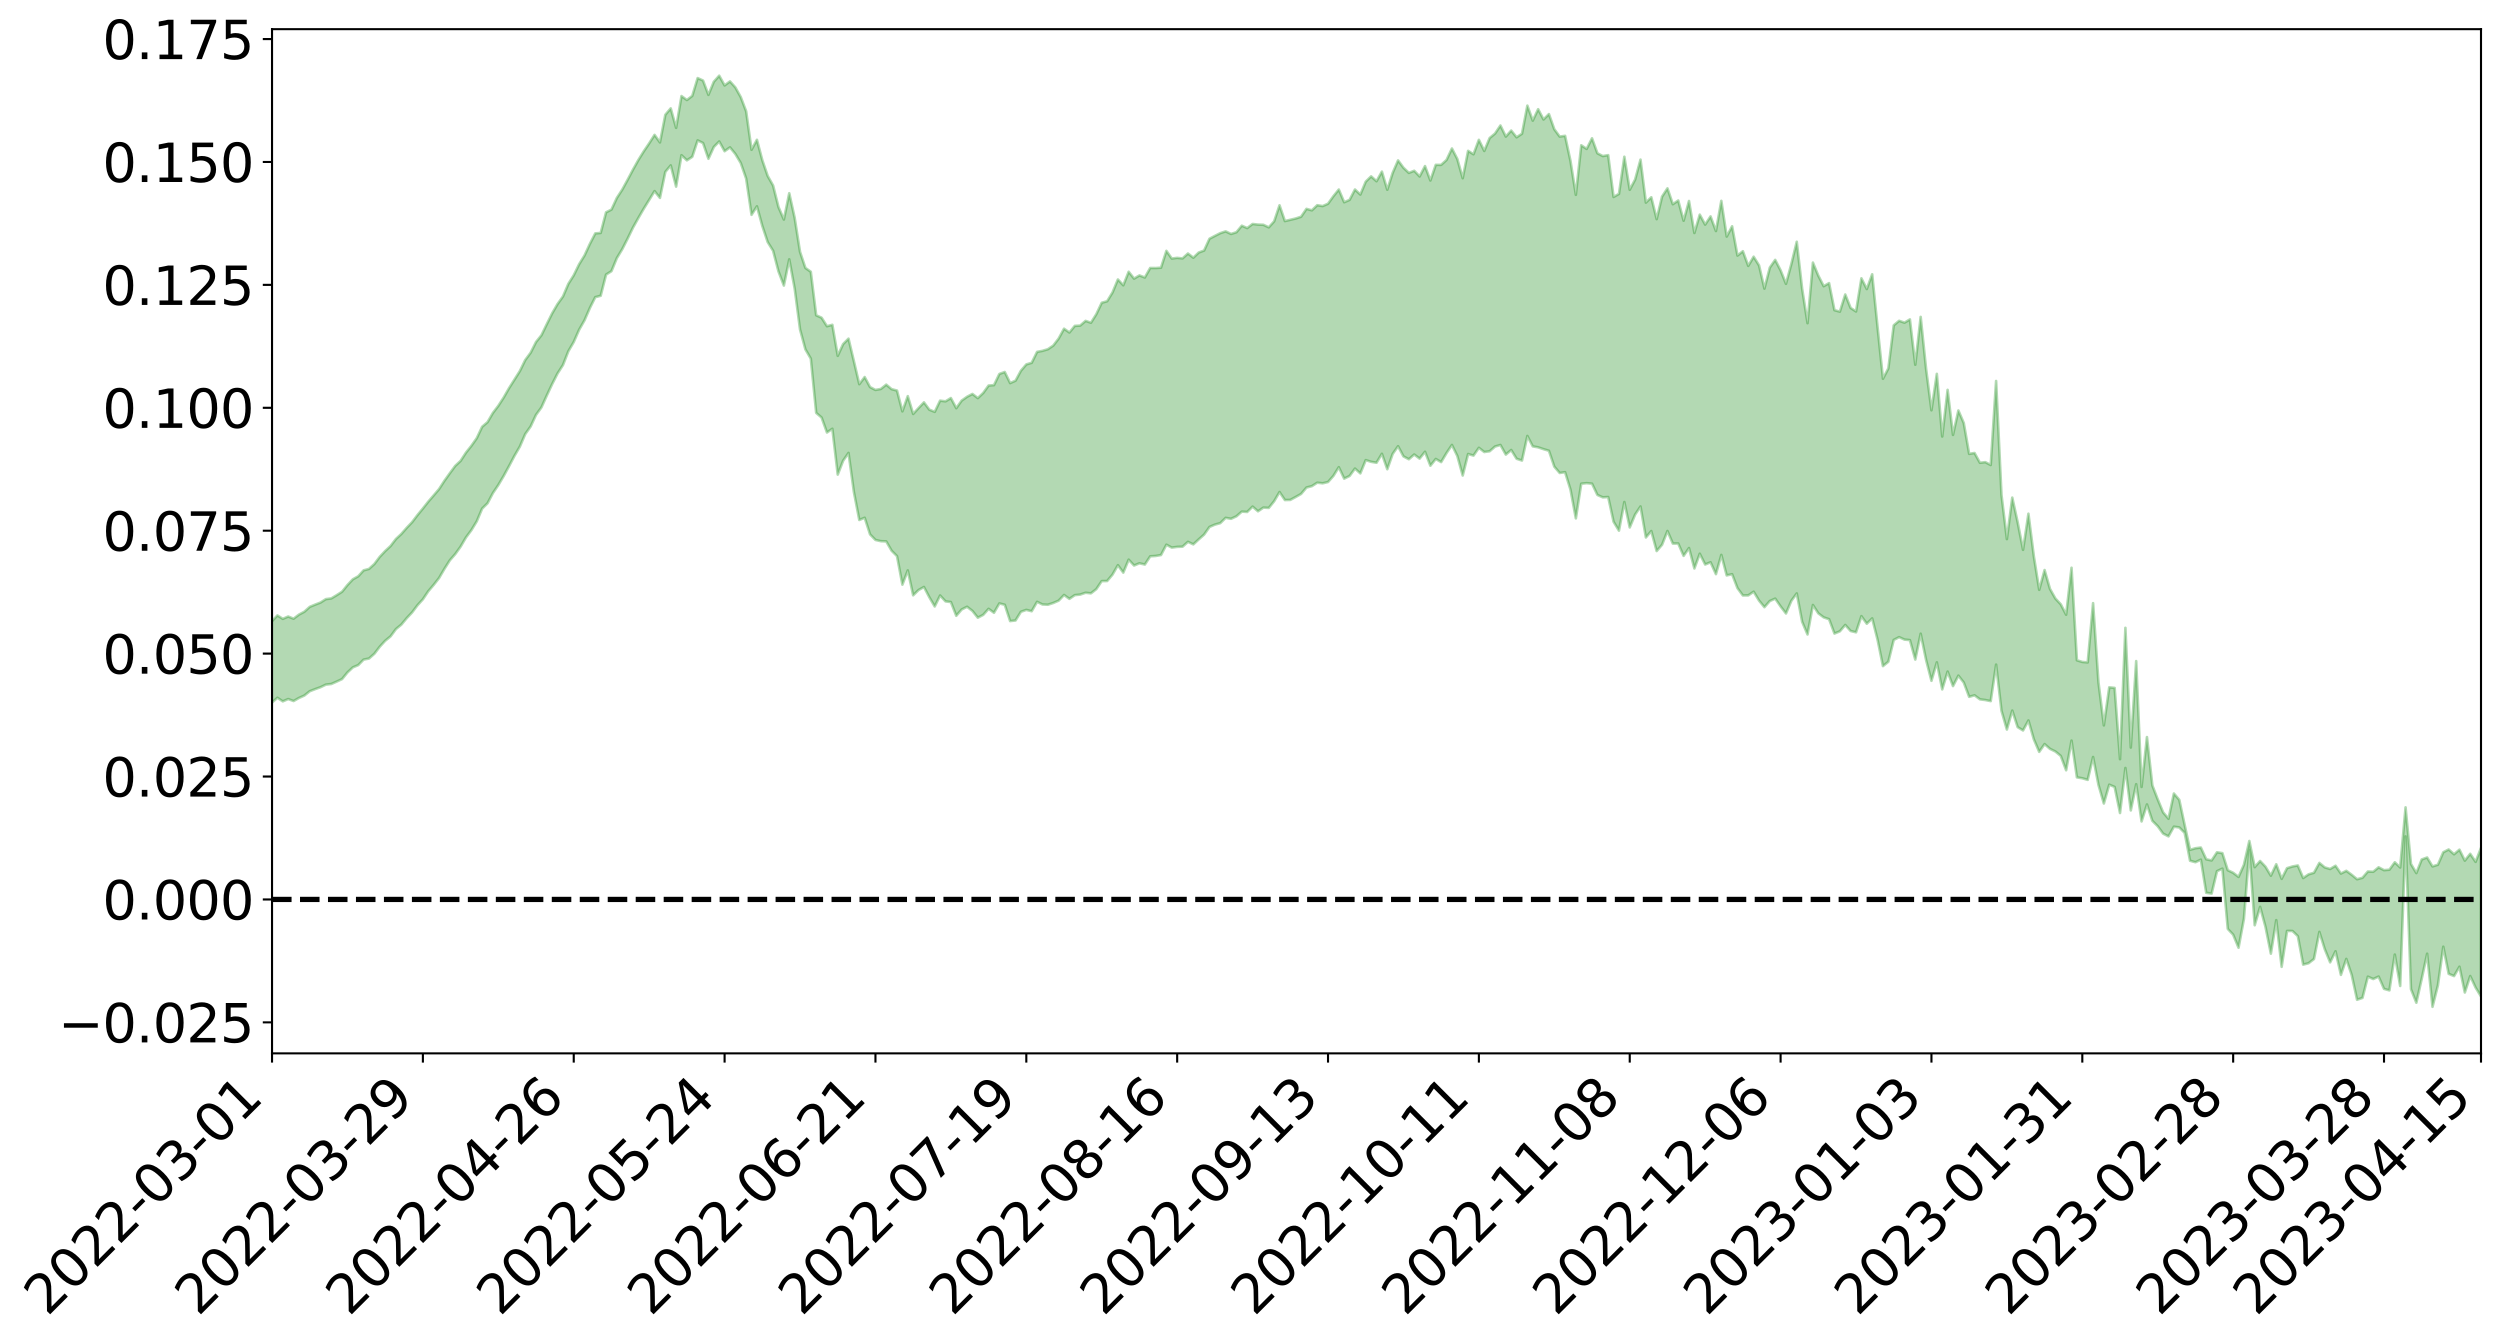 <?xml version="1.0" encoding="utf-8" standalone="no"?>
<!DOCTYPE svg PUBLIC "-//W3C//DTD SVG 1.1//EN"
  "http://www.w3.org/Graphics/SVG/1.1/DTD/svg11.dtd">
<svg xmlns:xlink="http://www.w3.org/1999/xlink" width="947.275pt" height="509.202pt" viewBox="0 0 947.275 509.202" xmlns="http://www.w3.org/2000/svg" version="1.1">
 <defs>
  <style type="text/css">*{stroke-linejoin: round; stroke-linecap: butt}</style>
 </defs>
 <g id="figure_1">
  <g id="patch_1">
   <path d="M 0 509.202 
L 947.275 509.202 
L 947.275 -0 
L 0 -0 
z
" style="fill: #ffffff"/>
  </g>
  <g id="axes_1">
   <g id="patch_2">
    <path d="M 103.075 399.127 
L 940.075 399.127 
L 940.075 11.047 
L 103.075 11.047 
z
" style="fill: #ffffff"/>
   </g>
   <g id="PolyCollection_1">
    <path d="M -393.001 340.682 
L -393.001 340.709 
L -390.959 340.58 
L -388.918 340.467 
L -386.876 340.323 
L -384.835 340.224 
L -382.793 340.1 
L -380.752 339.955 
L -378.711 339.823 
L -376.669 339.699 
L -374.628 339.589 
L -372.586 339.463 
L -370.545 339.332 
L -368.503 339.204 
L -366.462 339.049 
L -364.42 338.919 
L -362.379 338.767 
L -360.337 338.635 
L -358.296 338.462 
L -356.254 338.317 
L -354.213 338.176 
L -352.172 338.012 
L -350.13 337.851 
L -348.089 337.693 
L -346.047 337.506 
L -344.006 337.339 
L -341.964 337.146 
L -339.923 336.951 
L -337.881 336.736 
L -335.84 336.515 
L -333.798 336.298 
L -331.757 336.048 
L -329.715 335.768 
L -327.674 335.515 
L -325.632 335.23 
L -323.591 334.907 
L -321.55 334.603 
L -319.508 334.249 
L -317.467 333.889 
L -315.425 333.517 
L -313.384 333.125 
L -311.342 332.691 
L -309.301 332.23 
L -307.259 331.742 
L -305.218 331.268 
L -303.176 330.716 
L -301.135 330.187 
L -299.093 329.624 
L -297.052 329.057 
L -295.011 328.449 
L -292.969 327.793 
L -290.928 327.18 
L -288.886 326.502 
L -286.845 325.8 
L -284.803 325.11 
L -282.762 324.425 
L -280.72 323.686 
L -278.679 322.938 
L -276.637 322.19 
L -274.596 321.412 
L -272.554 320.625 
L -270.513 319.839 
L -268.472 319.028 
L -266.43 318.214 
L -264.389 317.41 
L -262.347 316.576 
L -260.306 315.688 
L -258.264 314.824 
L -256.223 313.962 
L -254.181 313.112 
L -252.14 312.23 
L -250.098 311.367 
L -248.057 310.49 
L -246.015 309.691 
L -243.974 308.764 
L -241.932 307.951 
L -239.891 307.068 
L -237.85 306.231 
L -235.808 305.361 
L -233.767 304.573 
L -231.725 303.679 
L -229.684 302.842 
L -227.642 302.054 
L -225.601 301.205 
L -223.559 300.397 
L -221.518 299.564 
L -219.476 298.718 
L -217.435 297.902 
L -215.393 297.101 
L -213.352 296.25 
L -211.311 295.435 
L -209.269 294.602 
L -207.228 293.783 
L -205.186 292.981 
L -203.145 292.16 
L -201.103 291.332 
L -199.062 290.58 
L -197.02 289.738 
L -194.979 288.929 
L -192.937 288.133 
L -190.896 287.337 
L -188.854 286.543 
L -186.813 285.74 
L -184.772 284.971 
L -182.73 284.176 
L -180.689 283.362 
L -178.647 282.541 
L -176.606 281.712 
L -174.564 280.932 
L -172.523 280.08 
L -170.481 279.177 
L -168.44 278.325 
L -166.398 277.429 
L -164.357 276.521 
L -162.315 275.565 
L -160.274 274.593 
L -158.232 273.683 
L -156.191 272.656 
L -154.15 271.675 
L -152.108 270.624 
L -150.067 269.651 
L -148.025 268.521 
L -145.984 267.41 
L -143.942 266.327 
L -141.901 265.225 
L -139.859 264.091 
L -137.818 262.908 
L -135.776 261.793 
L -133.735 260.528 
L -131.693 259.403 
L -129.652 258.1 
L -127.611 256.834 
L -125.569 255.593 
L -123.528 254.398 
L -121.486 253.018 
L -119.445 251.761 
L -117.403 250.187 
L -115.362 248.817 
L -113.32 247.532 
L -111.279 246.091 
L -109.237 244.614 
L -107.196 242.927 
L -105.154 241.335 
L -103.113 239.984 
L -101.072 237.914 
L -99.03 236.223 
L -96.989 234.493 
L -94.947 232.698 
L -92.906 230.669 
L -90.864 228.747 
L -88.823 227.253 
L -86.781 225.386 
L -84.74 222.421 
L -82.698 220.123 
L -80.657 218.728 
L -78.615 216.346 
L -76.574 214.615 
L -74.532 213.011 
L -72.491 210.772 
L -70.45 207.716 
L -68.408 205.853 
L -66.367 204.815 
L -64.325 202.546 
L -62.284 201.698 
L -60.242 200.212 
L -58.201 197.51 
L -56.159 197.549 
L -54.118 198.429 
L -52.076 200.472 
L -50.035 197.855 
L -47.993 202.604 
L -45.952 203.553 
L -43.911 196.83 
L -41.869 198.568 
L -39.828 201.366 
L -37.786 199.532 
L -35.745 199.073 
L -33.703 211.499 
L -31.662 229.216 
L -29.62 237.999 
L -27.579 218.606 
L -25.537 228.478 
L -23.496 241.437 
L -21.454 240.633 
L -19.413 267.068 
L -17.372 263.42 
L -15.33 255.295 
L -13.289 235.202 
L -11.247 254.05 
L -9.206 265.377 
L -7.164 260.621 
L -5.123 263.567 
L -3.081 274.264 
L -1.04 272.827 
L 1.002 263.587 
L 3.043 275.174 
L 5.085 277.458 
L 7.126 273.299 
L 9.168 280.641 
L 11.209 283.31 
L 13.25 282.559 
L 15.292 280.297 
L 17.333 282.684 
L 19.375 280.18 
L 21.416 280.356 
L 23.458 282.619 
L 25.499 280.405 
L 27.541 281.484 
L 29.582 281.494 
L 31.624 279.681 
L 33.665 280.262 
L 35.707 277.665 
L 37.748 277.761 
L 39.789 278.387 
L 41.831 278.344 
L 43.872 277.024 
L 45.914 275.877 
L 47.955 275.514 
L 49.997 274.246 
L 52.038 273.955 
L 54.08 273.626 
L 56.121 271.75 
L 58.163 272.467 
L 60.204 271.182 
L 62.246 270.556 
L 64.287 270.464 
L 66.328 269.193 
L 68.37 268.782 
L 70.411 269.045 
L 72.453 269.555 
L 74.494 267.566 
L 76.536 267.13 
L 78.577 266.397 
L 80.619 269.519 
L 82.66 269.492 
L 84.702 270.649 
L 86.743 267.472 
L 88.785 265.478 
L 90.826 265.99 
L 92.868 268.039 
L 94.909 268.322 
L 96.95 264.507 
L 98.992 267.603 
L 101.033 266.754 
L 103.075 266.178 
L 105.116 264.397 
L 107.158 265.756 
L 109.199 264.874 
L 111.241 265.626 
L 113.282 264.468 
L 115.324 263.546 
L 117.365 261.915 
L 119.407 261.119 
L 121.448 260.39 
L 123.489 259.405 
L 125.531 259.172 
L 127.572 258.27 
L 129.614 257.31 
L 131.655 254.793 
L 133.697 252.879 
L 135.738 252.017 
L 137.78 249.929 
L 139.821 249.519 
L 141.863 247.703 
L 143.904 245.029 
L 145.946 242.802 
L 147.987 241.124 
L 150.028 238.357 
L 152.07 236.674 
L 154.111 234.218 
L 156.153 232.052 
L 158.194 229.325 
L 160.236 227.082 
L 162.277 224.026 
L 164.319 221.628 
L 166.36 219.021 
L 168.402 215.544 
L 170.443 212.31 
L 172.485 209.968 
L 174.526 207.122 
L 176.568 203.629 
L 178.609 200.884 
L 180.65 197.533 
L 182.692 192.711 
L 184.733 190.693 
L 186.775 186.814 
L 188.816 183.788 
L 190.858 180.334 
L 192.899 176.59 
L 194.941 172.717 
L 196.982 169.201 
L 199.024 164.464 
L 201.065 161.586 
L 203.107 157.182 
L 205.148 154.367 
L 207.189 149.854 
L 209.231 145.503 
L 211.272 141.491 
L 213.314 138.312 
L 215.355 133.091 
L 217.397 129.583 
L 219.438 124.946 
L 221.48 121.355 
L 223.521 116.682 
L 225.563 112.595 
L 227.604 112.073 
L 229.646 104.04 
L 231.687 102.753 
L 233.728 97.806 
L 235.77 94.427 
L 237.811 90.433 
L 239.853 86.226 
L 241.894 82.583 
L 243.936 79.064 
L 245.977 75.752 
L 248.019 72.418 
L 250.06 74.984 
L 252.102 65.131 
L 254.143 62.667 
L 256.185 70.708 
L 258.226 58.814 
L 260.268 60.758 
L 262.309 59.413 
L 264.35 53.196 
L 266.392 54.202 
L 268.433 60.15 
L 270.475 55.688 
L 272.516 53.608 
L 274.558 57.293 
L 276.599 55.839 
L 278.641 58.349 
L 280.682 61.772 
L 282.724 67.662 
L 284.765 81.397 
L 286.807 78.18 
L 288.848 85.6 
L 290.889 91.734 
L 292.931 95.006 
L 294.972 102.832 
L 297.014 108.199 
L 299.055 98.265 
L 301.097 109.27 
L 303.138 124.824 
L 305.18 132.376 
L 307.221 135.882 
L 309.263 156.45 
L 311.304 158.198 
L 313.346 163.872 
L 315.387 162.464 
L 317.428 179.833 
L 319.47 174.571 
L 321.511 171.618 
L 323.553 186.459 
L 325.594 197.021 
L 327.636 196.182 
L 329.677 202.484 
L 331.719 204.591 
L 333.76 205.057 
L 335.802 205.141 
L 337.843 208.677 
L 339.885 210.713 
L 341.926 221.532 
L 343.968 216.133 
L 346.009 225.57 
L 348.05 223.57 
L 350.092 222.416 
L 352.133 226.306 
L 354.175 229.788 
L 356.216 225.64 
L 358.258 227.862 
L 360.299 228.124 
L 362.341 233.32 
L 364.382 230.942 
L 366.424 229.901 
L 368.465 231.484 
L 370.507 234.049 
L 372.548 232.98 
L 374.589 230.689 
L 376.631 232.181 
L 378.672 228.636 
L 380.714 229.157 
L 382.755 235.332 
L 384.797 235.097 
L 386.838 231.809 
L 388.88 231.087 
L 390.921 231.6 
L 392.963 228.035 
L 395.004 229.039 
L 397.046 229.139 
L 399.087 228.472 
L 401.128 227.597 
L 403.17 225.446 
L 405.211 226.907 
L 407.253 225.502 
L 409.294 225.291 
L 411.336 224.599 
L 413.377 224.82 
L 415.419 223.204 
L 417.46 220.181 
L 419.502 220.16 
L 421.543 217.719 
L 423.585 214.145 
L 425.626 216.971 
L 427.668 212.06 
L 429.709 214.28 
L 431.75 213.439 
L 433.792 213.912 
L 435.833 210.792 
L 437.875 210.665 
L 439.916 210.308 
L 441.958 206.389 
L 443.999 207.489 
L 446.041 207.221 
L 448.082 207.14 
L 450.124 205.306 
L 452.165 206.272 
L 454.207 204.372 
L 456.248 202.562 
L 458.289 199.667 
L 460.331 198.786 
L 462.372 198.22 
L 464.414 196.216 
L 466.455 196.58 
L 468.497 195.629 
L 470.538 193.852 
L 472.58 193.979 
L 474.621 191.954 
L 476.663 193.734 
L 478.704 192.335 
L 480.746 192.454 
L 482.787 189.918 
L 484.828 186.435 
L 486.87 189.478 
L 488.911 189.419 
L 490.953 188.309 
L 492.994 187.156 
L 495.036 184.733 
L 497.077 184.21 
L 499.119 182.894 
L 501.16 183.127 
L 503.202 182.643 
L 505.243 180.324 
L 507.285 177.024 
L 509.326 181.356 
L 511.368 180.349 
L 513.409 177.552 
L 515.45 179.366 
L 517.492 174.345 
L 519.533 174.985 
L 521.575 175.331 
L 523.616 171.943 
L 525.658 177.788 
L 527.699 171.991 
L 529.741 169.074 
L 531.782 172.928 
L 533.824 174.015 
L 535.865 172.22 
L 537.907 173.768 
L 539.948 171.168 
L 541.989 176.463 
L 544.031 173.911 
L 546.072 175.09 
L 548.114 171.654 
L 550.155 168.599 
L 552.197 172.783 
L 554.238 180.175 
L 556.28 172.03 
L 558.321 172.627 
L 560.363 169.676 
L 562.404 171.268 
L 564.446 170.985 
L 566.487 169.198 
L 568.528 168.607 
L 570.57 172.252 
L 572.611 170.509 
L 574.653 173.826 
L 576.694 174.504 
L 578.736 165.188 
L 580.777 169.125 
L 582.819 169.499 
L 584.86 170.191 
L 586.902 170.795 
L 588.943 176.816 
L 590.985 179.208 
L 593.026 178.915 
L 595.068 185.501 
L 597.109 196.418 
L 599.15 183.286 
L 601.192 183.068 
L 603.233 183.271 
L 605.275 187.541 
L 607.316 188.45 
L 609.358 188.329 
L 611.399 197.686 
L 613.441 201.063 
L 615.482 190.219 
L 617.524 199.85 
L 619.565 194.962 
L 621.607 191.899 
L 623.648 203.65 
L 625.689 201.225 
L 627.731 208.791 
L 629.772 206.405 
L 631.814 201.199 
L 633.855 205.954 
L 635.897 205.934 
L 637.938 210.618 
L 639.98 207.651 
L 642.021 215.396 
L 644.063 209.81 
L 646.104 213.895 
L 648.146 213.054 
L 650.187 217.547 
L 652.228 210.26 
L 654.27 218.027 
L 656.311 217.571 
L 658.353 222.855 
L 660.394 225.623 
L 662.436 225.598 
L 664.477 224.193 
L 666.519 227.568 
L 668.56 230.07 
L 670.602 227.732 
L 672.643 226.825 
L 674.685 229.776 
L 676.726 232.442 
L 678.768 227.648 
L 680.809 224.851 
L 682.85 235.595 
L 684.892 240.405 
L 686.933 229.238 
L 688.975 232.399 
L 691.016 233.933 
L 693.058 234.618 
L 695.099 240.056 
L 697.141 239.208 
L 699.182 236.81 
L 701.224 239.085 
L 703.265 239.586 
L 705.307 233.466 
L 707.348 236.327 
L 709.389 234.311 
L 711.431 242.402 
L 713.472 252.393 
L 715.514 250.736 
L 717.555 242.475 
L 719.597 241.423 
L 721.638 242.347 
L 723.68 242.542 
L 725.721 249.905 
L 727.763 240.111 
L 729.804 250.033 
L 731.846 257.961 
L 733.887 250.97 
L 735.928 261.217 
L 737.97 254.474 
L 740.011 259.963 
L 742.053 256.004 
L 744.094 258.617 
L 746.136 264.033 
L 748.177 263.455 
L 750.219 264.984 
L 752.26 265.247 
L 754.302 265.661 
L 756.343 251.827 
L 758.385 269.32 
L 760.426 276.426 
L 762.468 269.243 
L 764.509 275.512 
L 766.55 276.78 
L 768.592 272.988 
L 770.633 280.116 
L 772.675 284.881 
L 774.716 281.938 
L 776.758 283.751 
L 778.799 284.75 
L 780.841 286.421 
L 782.882 291.86 
L 784.924 280.615 
L 786.965 294.551 
L 789.007 294.892 
L 791.048 295.496 
L 793.089 286.84 
L 795.131 297.409 
L 797.172 304.445 
L 799.214 297.326 
L 801.255 298.178 
L 803.297 308.057 
L 805.338 290.997 
L 807.38 307.07 
L 809.421 297.149 
L 811.463 311.249 
L 813.504 304.813 
L 815.546 311.02 
L 817.587 313.064 
L 819.628 315.868 
L 821.67 316.912 
L 823.711 313.237 
L 825.753 313.526 
L 827.794 315.583 
L 829.836 326.143 
L 831.877 326.706 
L 833.919 325.735 
L 835.96 338.289 
L 838.002 338.6 
L 840.043 330.099 
L 842.085 329.145 
L 844.126 351.965 
L 846.168 354.161 
L 848.209 359.101 
L 850.25 348.132 
L 852.292 322.024 
L 854.333 350.582 
L 856.375 343.621 
L 858.416 351.193 
L 860.458 361.349 
L 862.499 348.658 
L 864.541 366.337 
L 866.582 352.741 
L 868.624 352.75 
L 870.665 354.705 
L 872.707 365.509 
L 874.748 364.966 
L 876.789 363.382 
L 878.831 353.104 
L 880.872 359.624 
L 882.914 364.639 
L 884.955 360.447 
L 886.997 369.388 
L 889.038 363.348 
L 891.08 369.409 
L 893.121 378.813 
L 895.163 378.11 
L 897.204 370.07 
L 899.246 370.961 
L 901.287 370.03 
L 903.328 374.688 
L 905.37 375.266 
L 907.411 361.693 
L 909.453 373.589 
L 911.494 316.931 
L 913.536 374.772 
L 915.577 379.942 
L 917.619 370.856 
L 919.66 361.372 
L 921.702 381.487 
L 923.743 373.375 
L 925.785 358.718 
L 927.826 368.997 
L 929.868 369.845 
L 931.909 366.297 
L 933.95 376.061 
L 935.992 369.839 
L 938.033 374.206 
L 940.075 377.552 
L 940.075 321.297 
L 940.075 321.297 
L 938.033 326.561 
L 935.992 323.516 
L 933.95 326.099 
L 931.909 321.955 
L 929.868 323.693 
L 927.826 321.876 
L 925.785 322.935 
L 923.743 327.651 
L 921.702 328.298 
L 919.66 324.918 
L 917.619 325.661 
L 915.577 330.822 
L 913.536 327.363 
L 911.494 305.92 
L 909.453 328.694 
L 907.411 326.726 
L 905.37 329.538 
L 903.328 329.714 
L 901.287 328.636 
L 899.246 330.32 
L 897.204 330.227 
L 895.163 332.612 
L 893.121 333.153 
L 891.08 331.468 
L 889.038 329.962 
L 886.997 331.009 
L 884.955 328.045 
L 882.914 329.265 
L 880.872 328.672 
L 878.831 326.974 
L 876.789 330.697 
L 874.748 331.299 
L 872.707 332.695 
L 870.665 327.939 
L 868.624 328.323 
L 866.582 328.956 
L 864.541 332.991 
L 862.499 327.484 
L 860.458 331.806 
L 858.416 328.404 
L 856.375 326.243 
L 854.333 328.574 
L 852.292 318.664 
L 850.25 327.661 
L 848.209 332.278 
L 846.168 330.717 
L 844.126 329.726 
L 842.085 323.26 
L 840.043 322.942 
L 838.002 326.034 
L 835.96 325.599 
L 833.919 321.149 
L 831.877 321.412 
L 829.836 322.008 
L 827.794 312.606 
L 825.753 303.072 
L 823.711 300.676 
L 821.67 310.233 
L 819.628 307.811 
L 817.587 302.882 
L 815.546 297.599 
L 813.504 279.29 
L 811.463 298.171 
L 809.421 250.5 
L 807.38 283.254 
L 805.338 237.891 
L 803.297 287.667 
L 801.255 260.651 
L 799.214 260.448 
L 797.172 274.851 
L 795.131 258.551 
L 793.089 228.542 
L 791.048 250.992 
L 789.007 250.821 
L 786.965 250.189 
L 784.924 215.129 
L 782.882 232.914 
L 780.841 228.971 
L 778.799 226.775 
L 776.758 223.139 
L 774.716 215.999 
L 772.675 223.487 
L 770.633 210.693 
L 768.592 194.654 
L 766.55 208.333 
L 764.509 197.872 
L 762.468 188.551 
L 760.426 204.271 
L 758.385 187.566 
L 756.343 144.359 
L 754.302 176.199 
L 752.26 175.114 
L 750.219 175.355 
L 748.177 171.649 
L 746.136 171.97 
L 744.094 160.286 
L 742.053 155.543 
L 740.011 164.779 
L 737.97 147.725 
L 735.928 165.401 
L 733.887 141.661 
L 731.846 155.46 
L 729.804 139.671 
L 727.763 120.073 
L 725.721 138.197 
L 723.68 121.026 
L 721.638 122.266 
L 719.597 121.554 
L 717.555 123.267 
L 715.514 139.596 
L 713.472 143.509 
L 711.431 123.97 
L 709.389 103.931 
L 707.348 109.524 
L 705.307 105.463 
L 703.265 118.018 
L 701.224 116.688 
L 699.182 111.59 
L 697.141 118.089 
L 695.099 117.525 
L 693.058 107.277 
L 691.016 108.446 
L 688.975 104.431 
L 686.933 99.501 
L 684.892 122.457 
L 682.85 109.432 
L 680.809 91.6 
L 678.768 100.018 
L 676.726 107.539 
L 674.685 102.43 
L 672.643 98.475 
L 670.602 101.406 
L 668.56 109.359 
L 666.519 100.566 
L 664.477 97.276 
L 662.436 100.739 
L 660.394 95.186 
L 658.353 96.84 
L 656.311 85.75 
L 654.27 89.63 
L 652.228 76.111 
L 650.187 87.541 
L 648.146 81.998 
L 646.104 85.109 
L 644.063 81.333 
L 642.021 88.285 
L 639.98 76.161 
L 637.938 83.637 
L 635.897 75.976 
L 633.855 77.38 
L 631.814 71.377 
L 629.772 74.485 
L 627.731 83.031 
L 625.689 74.75 
L 623.648 76.774 
L 621.607 60.485 
L 619.565 68.042 
L 617.524 71.903 
L 615.482 59.388 
L 613.441 73.466 
L 611.399 74.628 
L 609.358 58.784 
L 607.316 59.134 
L 605.275 58.081 
L 603.233 52.411 
L 601.192 56.427 
L 599.15 55.051 
L 597.109 73.815 
L 595.068 60.962 
L 593.026 51.471 
L 590.985 51.752 
L 588.943 48.975 
L 586.902 43.225 
L 584.86 45.274 
L 582.819 41.379 
L 580.777 45.714 
L 578.736 40.026 
L 576.694 50.666 
L 574.653 52.03 
L 572.611 49.476 
L 570.57 51.758 
L 568.528 47.555 
L 566.487 50.603 
L 564.446 52.312 
L 562.404 57.195 
L 560.363 52.991 
L 558.321 58.462 
L 556.28 57.164 
L 554.238 67.531 
L 552.197 60.246 
L 550.155 56.274 
L 548.114 60.602 
L 546.072 62.468 
L 544.031 62.452 
L 541.989 68.392 
L 539.948 62.93 
L 537.907 66.864 
L 535.865 64.708 
L 533.824 65.509 
L 531.782 63.559 
L 529.741 60.786 
L 527.699 65.52 
L 525.658 71.89 
L 523.616 65.03 
L 521.575 68.675 
L 519.533 66.827 
L 517.492 68.834 
L 515.45 73.717 
L 513.409 71.813 
L 511.368 75.736 
L 509.326 76.635 
L 507.285 71.818 
L 505.243 74.351 
L 503.202 77.193 
L 501.16 78.089 
L 499.119 77.755 
L 497.077 79.701 
L 495.036 79.141 
L 492.994 82.128 
L 490.953 82.792 
L 488.911 83.283 
L 486.87 83.768 
L 484.828 77.801 
L 482.787 83.873 
L 480.746 86.147 
L 478.704 85.17 
L 476.663 85.104 
L 474.621 84.867 
L 472.58 86.425 
L 470.538 85.522 
L 468.497 87.995 
L 466.455 88.653 
L 464.414 87.667 
L 462.372 88.351 
L 460.331 89.387 
L 458.289 90.462 
L 456.248 94.927 
L 454.207 95.69 
L 452.165 97.649 
L 450.124 96.061 
L 448.082 97.912 
L 446.041 97.709 
L 443.999 97.971 
L 441.958 95.056 
L 439.916 101.43 
L 437.875 101.559 
L 435.833 101.534 
L 433.792 105.152 
L 431.75 104.366 
L 429.709 105.569 
L 427.668 102.972 
L 425.626 108.1 
L 423.585 105.899 
L 421.543 110.817 
L 419.502 114.151 
L 417.46 114.721 
L 415.419 119.038 
L 413.377 122.29 
L 411.336 121.589 
L 409.294 123.371 
L 407.253 123.478 
L 405.211 125.994 
L 403.17 124.555 
L 401.128 128.29 
L 399.087 130.955 
L 397.046 132.326 
L 395.004 132.938 
L 392.963 133.329 
L 390.921 137.469 
L 388.88 138.081 
L 386.838 140.477 
L 384.797 144.244 
L 382.755 145.155 
L 380.714 140.952 
L 378.672 141.696 
L 376.631 145.931 
L 374.589 146.088 
L 372.548 148.904 
L 370.507 150.851 
L 368.465 149.268 
L 366.424 150.349 
L 364.382 151.799 
L 362.341 154.667 
L 360.299 150.832 
L 358.258 152.077 
L 356.216 151.807 
L 354.175 156.055 
L 352.133 155.231 
L 350.092 152.464 
L 348.05 154.617 
L 346.009 156.85 
L 343.968 150.103 
L 341.926 155.863 
L 339.885 147.992 
L 337.843 147.46 
L 335.802 145.742 
L 333.76 147.384 
L 331.719 147.752 
L 329.677 146.671 
L 327.636 142.874 
L 325.594 145.575 
L 323.553 136.885 
L 321.511 128.323 
L 319.47 130.374 
L 317.428 134.817 
L 315.387 123.072 
L 313.346 123.61 
L 311.304 120.383 
L 309.263 119.463 
L 307.221 102.975 
L 305.18 101.53 
L 303.138 95.431 
L 301.097 82.479 
L 299.055 73.223 
L 297.014 83.183 
L 294.972 78.438 
L 292.931 70.298 
L 290.889 66.669 
L 288.848 60.703 
L 286.807 52.974 
L 284.765 56.748 
L 282.724 42.17 
L 280.682 36.799 
L 278.641 33.132 
L 276.599 30.852 
L 274.558 32.366 
L 272.516 28.687 
L 270.475 30.975 
L 268.433 35.938 
L 266.392 30.518 
L 264.35 29.588 
L 262.309 36.331 
L 260.268 37.897 
L 258.226 36.399 
L 256.185 48.444 
L 254.143 41.067 
L 252.102 43.489 
L 250.06 53.962 
L 248.019 51.105 
L 245.977 54.314 
L 243.936 57.335 
L 241.894 60.612 
L 239.853 64.267 
L 237.811 68.125 
L 235.77 71.859 
L 233.728 75.009 
L 231.687 79.421 
L 229.646 80.452 
L 227.604 88.263 
L 225.563 88.436 
L 223.521 92.39 
L 221.48 96.798 
L 219.438 100.132 
L 217.397 104.307 
L 215.355 107.565 
L 213.314 112.339 
L 211.272 115.197 
L 209.231 118.703 
L 207.189 122.829 
L 205.148 127.039 
L 203.107 129.587 
L 201.065 133.652 
L 199.024 136.411 
L 196.982 140.593 
L 194.941 143.828 
L 192.899 147.046 
L 190.858 150.614 
L 188.816 153.775 
L 186.775 156.459 
L 184.733 159.948 
L 182.692 161.705 
L 180.65 166.024 
L 178.609 168.932 
L 176.568 171.494 
L 174.526 174.631 
L 172.485 176.541 
L 170.443 179.321 
L 168.402 182.174 
L 166.36 185.322 
L 164.319 187.725 
L 162.277 190.092 
L 160.236 192.678 
L 158.194 195.168 
L 156.153 197.853 
L 154.111 199.994 
L 152.07 202.328 
L 150.028 204.232 
L 147.987 206.889 
L 145.946 208.801 
L 143.904 210.976 
L 141.863 213.692 
L 139.821 215.57 
L 137.78 216.112 
L 135.738 218.359 
L 133.697 219.508 
L 131.655 221.681 
L 129.614 224.212 
L 127.572 225.518 
L 125.531 226.748 
L 123.489 227.007 
L 121.448 228.31 
L 119.407 229.098 
L 117.365 229.95 
L 115.324 231.792 
L 113.282 232.879 
L 111.241 234.431 
L 109.199 233.607 
L 107.158 234.489 
L 105.116 233.188 
L 103.075 235.352 
L 101.033 235.732 
L 98.992 237.339 
L 96.95 234.136 
L 94.909 238.192 
L 92.868 237.963 
L 90.826 235.79 
L 88.785 235.323 
L 86.743 237.482 
L 84.702 241.131 
L 82.66 239.868 
L 80.619 239.917 
L 78.577 236.482 
L 76.536 236.576 
L 74.494 237.736 
L 72.453 240.05 
L 70.411 239.473 
L 68.37 239.159 
L 66.328 239.639 
L 64.287 241.108 
L 62.246 240.929 
L 60.204 241.902 
L 58.163 243.431 
L 56.121 242.561 
L 54.08 244.716 
L 52.038 245.143 
L 49.997 245.5 
L 47.955 246.898 
L 45.914 247.324 
L 43.872 248.852 
L 41.831 250.508 
L 39.789 250.621 
L 37.748 250.076 
L 35.707 249.707 
L 33.665 253.092 
L 31.624 252.595 
L 29.582 254.887 
L 27.541 254.996 
L 25.499 254.209 
L 23.458 256.468 
L 21.416 254.487 
L 19.375 254.65 
L 17.333 257.496 
L 15.292 255.546 
L 13.25 258.234 
L 11.209 259.132 
L 9.168 256.961 
L 7.126 249.944 
L 5.085 254.514 
L 3.043 252.402 
L 1.002 241.938 
L -1.04 250.948 
L -3.081 252.839 
L -5.123 243.171 
L -7.164 240.565 
L -9.206 245.834 
L -11.247 235.356 
L -13.289 217.465 
L -15.33 237.386 
L -17.372 245.489 
L -19.413 249.55 
L -21.454 224.532 
L -23.496 225.683 
L -25.537 213.286 
L -27.579 203.61 
L -29.62 223.573 
L -31.662 215.176 
L -33.703 197.75 
L -35.745 185.429 
L -37.786 186.377 
L -39.828 188.74 
L -41.869 186.276 
L -43.911 184.9 
L -45.952 192.282 
L -47.993 191.62 
L -50.035 187.153 
L -52.076 190.229 
L -54.118 188.508 
L -56.159 188.001 
L -58.201 188.433 
L -60.242 191.467 
L -62.284 193.37 
L -64.325 194.56 
L -66.367 197.238 
L -68.408 198.618 
L -70.45 200.823 
L -72.491 204.146 
L -74.532 206.848 
L -76.574 208.713 
L -78.615 210.778 
L -80.657 213.417 
L -82.698 215.165 
L -84.74 217.694 
L -86.781 220.718 
L -88.823 222.585 
L -90.864 223.928 
L -92.906 225.828 
L -94.947 227.785 
L -96.989 229.573 
L -99.03 231.284 
L -101.072 232.938 
L -103.113 235.138 
L -105.154 236.357 
L -107.196 237.992 
L -109.237 239.703 
L -111.279 241.165 
L -113.32 242.606 
L -115.362 243.83 
L -117.403 245.155 
L -119.445 246.853 
L -121.486 248.081 
L -123.528 249.492 
L -125.569 250.656 
L -127.611 251.923 
L -129.652 253.213 
L -131.693 254.525 
L -133.735 255.635 
L -135.776 256.931 
L -137.818 258.071 
L -139.859 259.289 
L -141.901 260.43 
L -143.942 261.592 
L -145.984 262.68 
L -148.025 263.816 
L -150.067 265.026 
L -152.108 265.972 
L -154.15 267.117 
L -156.191 268.122 
L -158.232 269.262 
L -160.274 270.133 
L -162.315 271.196 
L -164.357 272.217 
L -166.398 273.175 
L -168.44 274.141 
L -170.481 275.037 
L -172.523 276.078 
L -174.564 277.017 
L -176.606 277.795 
L -178.647 278.715 
L -180.689 279.634 
L -182.73 280.549 
L -184.772 281.434 
L -186.813 282.262 
L -188.854 283.171 
L -190.896 284.065 
L -192.937 284.963 
L -194.979 285.86 
L -197.02 286.782 
L -199.062 287.739 
L -201.103 288.571 
L -203.145 289.519 
L -205.186 290.45 
L -207.228 291.347 
L -209.269 292.273 
L -211.311 293.218 
L -213.352 294.137 
L -215.393 295.101 
L -217.435 295.985 
L -219.476 296.887 
L -221.518 297.839 
L -223.559 298.761 
L -225.601 299.64 
L -227.642 300.569 
L -229.684 301.423 
L -231.725 302.333 
L -233.767 303.301 
L -235.808 304.141 
L -237.85 305.076 
L -239.891 305.965 
L -241.932 306.896 
L -243.974 307.745 
L -246.015 308.729 
L -248.057 309.556 
L -250.098 310.476 
L -252.14 311.379 
L -254.181 312.303 
L -256.223 313.185 
L -258.264 314.082 
L -260.306 314.982 
L -262.347 315.91 
L -264.389 316.777 
L -266.43 317.606 
L -268.472 318.447 
L -270.513 319.284 
L -272.554 320.08 
L -274.596 320.886 
L -276.637 321.683 
L -278.679 322.444 
L -280.72 323.213 
L -282.762 323.976 
L -284.803 324.673 
L -286.845 325.381 
L -288.886 326.114 
L -290.928 326.81 
L -292.969 327.436 
L -295.011 328.12 
L -297.052 328.746 
L -299.093 329.325 
L -301.135 329.903 
L -303.176 330.444 
L -305.218 331.022 
L -307.259 331.505 
L -309.301 332.011 
L -311.342 332.488 
L -313.384 332.931 
L -315.425 333.336 
L -317.467 333.706 
L -319.508 334.072 
L -321.55 334.434 
L -323.591 334.737 
L -325.632 335.072 
L -327.674 335.359 
L -329.715 335.608 
L -331.757 335.895 
L -333.798 336.148 
L -335.84 336.361 
L -337.881 336.587 
L -339.923 336.807 
L -341.964 337.002 
L -344.006 337.197 
L -346.047 337.36 
L -348.089 337.554 
L -350.13 337.712 
L -352.172 337.876 
L -354.213 338.047 
L -356.254 338.189 
L -358.296 338.338 
L -360.337 338.529 
L -362.379 338.667 
L -364.42 338.833 
L -366.462 338.967 
L -368.503 339.14 
L -370.545 339.279 
L -372.586 339.423 
L -374.628 339.552 
L -376.669 339.669 
L -378.711 339.8 
L -380.752 339.941 
L -382.793 340.079 
L -384.835 340.198 
L -386.876 340.297 
L -388.918 340.433 
L -390.959 340.547 
L -393.001 340.682 
z
" clip-path="url(#p5712d55908)" style="fill: #008000; fill-opacity: 0.3; stroke: #008000; stroke-opacity: 0.3"/>
   </g>
   <g id="matplotlib.axis_1">
    <g id="xtick_1">
     <g id="line2d_1">
      <defs>
       <path id="m94ed7cb1f7" d="M 0 0 
L 0 3.5 
" style="stroke: #000000; stroke-width: 0.8"/>
      </defs>
      <g>
       <use xlink:href="#m94ed7cb1f7" x="103.075" y="399.127" style="stroke: #000000; stroke-width: 0.8"/>
      </g>
     </g>
     <g id="text_1">
      <!-- 2022-03-01 -->
      <g transform="translate(17.946 499.061) rotate(-45) scale(0.2 -0.2)">
       <defs>
        <path id="DejaVuSans-32" d="M 1228 531 
L 3431 531 
L 3431 0 
L 469 0 
L 469 531 
Q 828 903 1448 1529 
Q 2069 2156 2228 2338 
Q 2531 2678 2651 2914 
Q 2772 3150 2772 3378 
Q 2772 3750 2511 3984 
Q 2250 4219 1831 4219 
Q 1534 4219 1204 4116 
Q 875 4013 500 3803 
L 500 4441 
Q 881 4594 1212 4672 
Q 1544 4750 1819 4750 
Q 2544 4750 2975 4387 
Q 3406 4025 3406 3419 
Q 3406 3131 3298 2873 
Q 3191 2616 2906 2266 
Q 2828 2175 2409 1742 
Q 1991 1309 1228 531 
z
" transform="scale(0.016)"/>
        <path id="DejaVuSans-30" d="M 2034 4250 
Q 1547 4250 1301 3770 
Q 1056 3291 1056 2328 
Q 1056 1369 1301 889 
Q 1547 409 2034 409 
Q 2525 409 2770 889 
Q 3016 1369 3016 2328 
Q 3016 3291 2770 3770 
Q 2525 4250 2034 4250 
z
M 2034 4750 
Q 2819 4750 3233 4129 
Q 3647 3509 3647 2328 
Q 3647 1150 3233 529 
Q 2819 -91 2034 -91 
Q 1250 -91 836 529 
Q 422 1150 422 2328 
Q 422 3509 836 4129 
Q 1250 4750 2034 4750 
z
" transform="scale(0.016)"/>
        <path id="DejaVuSans-2d" d="M 313 2009 
L 1997 2009 
L 1997 1497 
L 313 1497 
L 313 2009 
z
" transform="scale(0.016)"/>
        <path id="DejaVuSans-33" d="M 2597 2516 
Q 3050 2419 3304 2112 
Q 3559 1806 3559 1356 
Q 3559 666 3084 287 
Q 2609 -91 1734 -91 
Q 1441 -91 1130 -33 
Q 819 25 488 141 
L 488 750 
Q 750 597 1062 519 
Q 1375 441 1716 441 
Q 2309 441 2620 675 
Q 2931 909 2931 1356 
Q 2931 1769 2642 2001 
Q 2353 2234 1838 2234 
L 1294 2234 
L 1294 2753 
L 1863 2753 
Q 2328 2753 2575 2939 
Q 2822 3125 2822 3475 
Q 2822 3834 2567 4026 
Q 2313 4219 1838 4219 
Q 1578 4219 1281 4162 
Q 984 4106 628 3988 
L 628 4550 
Q 988 4650 1302 4700 
Q 1616 4750 1894 4750 
Q 2613 4750 3031 4423 
Q 3450 4097 3450 3541 
Q 3450 3153 3228 2886 
Q 3006 2619 2597 2516 
z
" transform="scale(0.016)"/>
        <path id="DejaVuSans-31" d="M 794 531 
L 1825 531 
L 1825 4091 
L 703 3866 
L 703 4441 
L 1819 4666 
L 2450 4666 
L 2450 531 
L 3481 531 
L 3481 0 
L 794 0 
L 794 531 
z
" transform="scale(0.016)"/>
       </defs>
       <use xlink:href="#DejaVuSans-32"/>
       <use xlink:href="#DejaVuSans-30" x="63.623"/>
       <use xlink:href="#DejaVuSans-32" x="127.246"/>
       <use xlink:href="#DejaVuSans-32" x="190.869"/>
       <use xlink:href="#DejaVuSans-2d" x="254.492"/>
       <use xlink:href="#DejaVuSans-30" x="290.576"/>
       <use xlink:href="#DejaVuSans-33" x="354.199"/>
       <use xlink:href="#DejaVuSans-2d" x="417.822"/>
       <use xlink:href="#DejaVuSans-30" x="453.906"/>
       <use xlink:href="#DejaVuSans-31" x="517.529"/>
      </g>
     </g>
    </g>
    <g id="xtick_2">
     <g id="line2d_2">
      <g>
       <use xlink:href="#m94ed7cb1f7" x="160.236" y="399.127" style="stroke: #000000; stroke-width: 0.8"/>
      </g>
     </g>
     <g id="text_2">
      <!-- 2022-03-29 -->
      <g transform="translate(75.107 499.061) rotate(-45) scale(0.2 -0.2)">
       <defs>
        <path id="DejaVuSans-39" d="M 703 97 
L 703 672 
Q 941 559 1184 500 
Q 1428 441 1663 441 
Q 2288 441 2617 861 
Q 2947 1281 2994 2138 
Q 2813 1869 2534 1725 
Q 2256 1581 1919 1581 
Q 1219 1581 811 2004 
Q 403 2428 403 3163 
Q 403 3881 828 4315 
Q 1253 4750 1959 4750 
Q 2769 4750 3195 4129 
Q 3622 3509 3622 2328 
Q 3622 1225 3098 567 
Q 2575 -91 1691 -91 
Q 1453 -91 1209 -44 
Q 966 3 703 97 
z
M 1959 2075 
Q 2384 2075 2632 2365 
Q 2881 2656 2881 3163 
Q 2881 3666 2632 3958 
Q 2384 4250 1959 4250 
Q 1534 4250 1286 3958 
Q 1038 3666 1038 3163 
Q 1038 2656 1286 2365 
Q 1534 2075 1959 2075 
z
" transform="scale(0.016)"/>
       </defs>
       <use xlink:href="#DejaVuSans-32"/>
       <use xlink:href="#DejaVuSans-30" x="63.623"/>
       <use xlink:href="#DejaVuSans-32" x="127.246"/>
       <use xlink:href="#DejaVuSans-32" x="190.869"/>
       <use xlink:href="#DejaVuSans-2d" x="254.492"/>
       <use xlink:href="#DejaVuSans-30" x="290.576"/>
       <use xlink:href="#DejaVuSans-33" x="354.199"/>
       <use xlink:href="#DejaVuSans-2d" x="417.822"/>
       <use xlink:href="#DejaVuSans-32" x="453.906"/>
       <use xlink:href="#DejaVuSans-39" x="517.529"/>
      </g>
     </g>
    </g>
    <g id="xtick_3">
     <g id="line2d_3">
      <g>
       <use xlink:href="#m94ed7cb1f7" x="217.397" y="399.127" style="stroke: #000000; stroke-width: 0.8"/>
      </g>
     </g>
     <g id="text_3">
      <!-- 2022-04-26 -->
      <g transform="translate(132.268 499.061) rotate(-45) scale(0.2 -0.2)">
       <defs>
        <path id="DejaVuSans-34" d="M 2419 4116 
L 825 1625 
L 2419 1625 
L 2419 4116 
z
M 2253 4666 
L 3047 4666 
L 3047 1625 
L 3713 1625 
L 3713 1100 
L 3047 1100 
L 3047 0 
L 2419 0 
L 2419 1100 
L 313 1100 
L 313 1709 
L 2253 4666 
z
" transform="scale(0.016)"/>
        <path id="DejaVuSans-36" d="M 2113 2584 
Q 1688 2584 1439 2293 
Q 1191 2003 1191 1497 
Q 1191 994 1439 701 
Q 1688 409 2113 409 
Q 2538 409 2786 701 
Q 3034 994 3034 1497 
Q 3034 2003 2786 2293 
Q 2538 2584 2113 2584 
z
M 3366 4563 
L 3366 3988 
Q 3128 4100 2886 4159 
Q 2644 4219 2406 4219 
Q 1781 4219 1451 3797 
Q 1122 3375 1075 2522 
Q 1259 2794 1537 2939 
Q 1816 3084 2150 3084 
Q 2853 3084 3261 2657 
Q 3669 2231 3669 1497 
Q 3669 778 3244 343 
Q 2819 -91 2113 -91 
Q 1303 -91 875 529 
Q 447 1150 447 2328 
Q 447 3434 972 4092 
Q 1497 4750 2381 4750 
Q 2619 4750 2861 4703 
Q 3103 4656 3366 4563 
z
" transform="scale(0.016)"/>
       </defs>
       <use xlink:href="#DejaVuSans-32"/>
       <use xlink:href="#DejaVuSans-30" x="63.623"/>
       <use xlink:href="#DejaVuSans-32" x="127.246"/>
       <use xlink:href="#DejaVuSans-32" x="190.869"/>
       <use xlink:href="#DejaVuSans-2d" x="254.492"/>
       <use xlink:href="#DejaVuSans-30" x="290.576"/>
       <use xlink:href="#DejaVuSans-34" x="354.199"/>
       <use xlink:href="#DejaVuSans-2d" x="417.822"/>
       <use xlink:href="#DejaVuSans-32" x="453.906"/>
       <use xlink:href="#DejaVuSans-36" x="517.529"/>
      </g>
     </g>
    </g>
    <g id="xtick_4">
     <g id="line2d_4">
      <g>
       <use xlink:href="#m94ed7cb1f7" x="274.558" y="399.127" style="stroke: #000000; stroke-width: 0.8"/>
      </g>
     </g>
     <g id="text_4">
      <!-- 2022-05-24 -->
      <g transform="translate(189.429 499.061) rotate(-45) scale(0.2 -0.2)">
       <defs>
        <path id="DejaVuSans-35" d="M 691 4666 
L 3169 4666 
L 3169 4134 
L 1269 4134 
L 1269 2991 
Q 1406 3038 1543 3061 
Q 1681 3084 1819 3084 
Q 2600 3084 3056 2656 
Q 3513 2228 3513 1497 
Q 3513 744 3044 326 
Q 2575 -91 1722 -91 
Q 1428 -91 1123 -41 
Q 819 9 494 109 
L 494 744 
Q 775 591 1075 516 
Q 1375 441 1709 441 
Q 2250 441 2565 725 
Q 2881 1009 2881 1497 
Q 2881 1984 2565 2268 
Q 2250 2553 1709 2553 
Q 1456 2553 1204 2497 
Q 953 2441 691 2322 
L 691 4666 
z
" transform="scale(0.016)"/>
       </defs>
       <use xlink:href="#DejaVuSans-32"/>
       <use xlink:href="#DejaVuSans-30" x="63.623"/>
       <use xlink:href="#DejaVuSans-32" x="127.246"/>
       <use xlink:href="#DejaVuSans-32" x="190.869"/>
       <use xlink:href="#DejaVuSans-2d" x="254.492"/>
       <use xlink:href="#DejaVuSans-30" x="290.576"/>
       <use xlink:href="#DejaVuSans-35" x="354.199"/>
       <use xlink:href="#DejaVuSans-2d" x="417.822"/>
       <use xlink:href="#DejaVuSans-32" x="453.906"/>
       <use xlink:href="#DejaVuSans-34" x="517.529"/>
      </g>
     </g>
    </g>
    <g id="xtick_5">
     <g id="line2d_5">
      <g>
       <use xlink:href="#m94ed7cb1f7" x="331.719" y="399.127" style="stroke: #000000; stroke-width: 0.8"/>
      </g>
     </g>
     <g id="text_5">
      <!-- 2022-06-21 -->
      <g transform="translate(246.59 499.061) rotate(-45) scale(0.2 -0.2)">
       <use xlink:href="#DejaVuSans-32"/>
       <use xlink:href="#DejaVuSans-30" x="63.623"/>
       <use xlink:href="#DejaVuSans-32" x="127.246"/>
       <use xlink:href="#DejaVuSans-32" x="190.869"/>
       <use xlink:href="#DejaVuSans-2d" x="254.492"/>
       <use xlink:href="#DejaVuSans-30" x="290.576"/>
       <use xlink:href="#DejaVuSans-36" x="354.199"/>
       <use xlink:href="#DejaVuSans-2d" x="417.822"/>
       <use xlink:href="#DejaVuSans-32" x="453.906"/>
       <use xlink:href="#DejaVuSans-31" x="517.529"/>
      </g>
     </g>
    </g>
    <g id="xtick_6">
     <g id="line2d_6">
      <g>
       <use xlink:href="#m94ed7cb1f7" x="388.88" y="399.127" style="stroke: #000000; stroke-width: 0.8"/>
      </g>
     </g>
     <g id="text_6">
      <!-- 2022-07-19 -->
      <g transform="translate(303.751 499.061) rotate(-45) scale(0.2 -0.2)">
       <defs>
        <path id="DejaVuSans-37" d="M 525 4666 
L 3525 4666 
L 3525 4397 
L 1831 0 
L 1172 0 
L 2766 4134 
L 525 4134 
L 525 4666 
z
" transform="scale(0.016)"/>
       </defs>
       <use xlink:href="#DejaVuSans-32"/>
       <use xlink:href="#DejaVuSans-30" x="63.623"/>
       <use xlink:href="#DejaVuSans-32" x="127.246"/>
       <use xlink:href="#DejaVuSans-32" x="190.869"/>
       <use xlink:href="#DejaVuSans-2d" x="254.492"/>
       <use xlink:href="#DejaVuSans-30" x="290.576"/>
       <use xlink:href="#DejaVuSans-37" x="354.199"/>
       <use xlink:href="#DejaVuSans-2d" x="417.822"/>
       <use xlink:href="#DejaVuSans-31" x="453.906"/>
       <use xlink:href="#DejaVuSans-39" x="517.529"/>
      </g>
     </g>
    </g>
    <g id="xtick_7">
     <g id="line2d_7">
      <g>
       <use xlink:href="#m94ed7cb1f7" x="446.041" y="399.127" style="stroke: #000000; stroke-width: 0.8"/>
      </g>
     </g>
     <g id="text_7">
      <!-- 2022-08-16 -->
      <g transform="translate(360.912 499.061) rotate(-45) scale(0.2 -0.2)">
       <defs>
        <path id="DejaVuSans-38" d="M 2034 2216 
Q 1584 2216 1326 1975 
Q 1069 1734 1069 1313 
Q 1069 891 1326 650 
Q 1584 409 2034 409 
Q 2484 409 2743 651 
Q 3003 894 3003 1313 
Q 3003 1734 2745 1975 
Q 2488 2216 2034 2216 
z
M 1403 2484 
Q 997 2584 770 2862 
Q 544 3141 544 3541 
Q 544 4100 942 4425 
Q 1341 4750 2034 4750 
Q 2731 4750 3128 4425 
Q 3525 4100 3525 3541 
Q 3525 3141 3298 2862 
Q 3072 2584 2669 2484 
Q 3125 2378 3379 2068 
Q 3634 1759 3634 1313 
Q 3634 634 3220 271 
Q 2806 -91 2034 -91 
Q 1263 -91 848 271 
Q 434 634 434 1313 
Q 434 1759 690 2068 
Q 947 2378 1403 2484 
z
M 1172 3481 
Q 1172 3119 1398 2916 
Q 1625 2713 2034 2713 
Q 2441 2713 2670 2916 
Q 2900 3119 2900 3481 
Q 2900 3844 2670 4047 
Q 2441 4250 2034 4250 
Q 1625 4250 1398 4047 
Q 1172 3844 1172 3481 
z
" transform="scale(0.016)"/>
       </defs>
       <use xlink:href="#DejaVuSans-32"/>
       <use xlink:href="#DejaVuSans-30" x="63.623"/>
       <use xlink:href="#DejaVuSans-32" x="127.246"/>
       <use xlink:href="#DejaVuSans-32" x="190.869"/>
       <use xlink:href="#DejaVuSans-2d" x="254.492"/>
       <use xlink:href="#DejaVuSans-30" x="290.576"/>
       <use xlink:href="#DejaVuSans-38" x="354.199"/>
       <use xlink:href="#DejaVuSans-2d" x="417.822"/>
       <use xlink:href="#DejaVuSans-31" x="453.906"/>
       <use xlink:href="#DejaVuSans-36" x="517.529"/>
      </g>
     </g>
    </g>
    <g id="xtick_8">
     <g id="line2d_8">
      <g>
       <use xlink:href="#m94ed7cb1f7" x="503.202" y="399.127" style="stroke: #000000; stroke-width: 0.8"/>
      </g>
     </g>
     <g id="text_8">
      <!-- 2022-09-13 -->
      <g transform="translate(418.073 499.061) rotate(-45) scale(0.2 -0.2)">
       <use xlink:href="#DejaVuSans-32"/>
       <use xlink:href="#DejaVuSans-30" x="63.623"/>
       <use xlink:href="#DejaVuSans-32" x="127.246"/>
       <use xlink:href="#DejaVuSans-32" x="190.869"/>
       <use xlink:href="#DejaVuSans-2d" x="254.492"/>
       <use xlink:href="#DejaVuSans-30" x="290.576"/>
       <use xlink:href="#DejaVuSans-39" x="354.199"/>
       <use xlink:href="#DejaVuSans-2d" x="417.822"/>
       <use xlink:href="#DejaVuSans-31" x="453.906"/>
       <use xlink:href="#DejaVuSans-33" x="517.529"/>
      </g>
     </g>
    </g>
    <g id="xtick_9">
     <g id="line2d_9">
      <g>
       <use xlink:href="#m94ed7cb1f7" x="560.363" y="399.127" style="stroke: #000000; stroke-width: 0.8"/>
      </g>
     </g>
     <g id="text_9">
      <!-- 2022-10-11 -->
      <g transform="translate(475.234 499.061) rotate(-45) scale(0.2 -0.2)">
       <use xlink:href="#DejaVuSans-32"/>
       <use xlink:href="#DejaVuSans-30" x="63.623"/>
       <use xlink:href="#DejaVuSans-32" x="127.246"/>
       <use xlink:href="#DejaVuSans-32" x="190.869"/>
       <use xlink:href="#DejaVuSans-2d" x="254.492"/>
       <use xlink:href="#DejaVuSans-31" x="290.576"/>
       <use xlink:href="#DejaVuSans-30" x="354.199"/>
       <use xlink:href="#DejaVuSans-2d" x="417.822"/>
       <use xlink:href="#DejaVuSans-31" x="453.906"/>
       <use xlink:href="#DejaVuSans-31" x="517.529"/>
      </g>
     </g>
    </g>
    <g id="xtick_10">
     <g id="line2d_10">
      <g>
       <use xlink:href="#m94ed7cb1f7" x="617.524" y="399.127" style="stroke: #000000; stroke-width: 0.8"/>
      </g>
     </g>
     <g id="text_10">
      <!-- 2022-11-08 -->
      <g transform="translate(532.395 499.061) rotate(-45) scale(0.2 -0.2)">
       <use xlink:href="#DejaVuSans-32"/>
       <use xlink:href="#DejaVuSans-30" x="63.623"/>
       <use xlink:href="#DejaVuSans-32" x="127.246"/>
       <use xlink:href="#DejaVuSans-32" x="190.869"/>
       <use xlink:href="#DejaVuSans-2d" x="254.492"/>
       <use xlink:href="#DejaVuSans-31" x="290.576"/>
       <use xlink:href="#DejaVuSans-31" x="354.199"/>
       <use xlink:href="#DejaVuSans-2d" x="417.822"/>
       <use xlink:href="#DejaVuSans-30" x="453.906"/>
       <use xlink:href="#DejaVuSans-38" x="517.529"/>
      </g>
     </g>
    </g>
    <g id="xtick_11">
     <g id="line2d_11">
      <g>
       <use xlink:href="#m94ed7cb1f7" x="674.685" y="399.127" style="stroke: #000000; stroke-width: 0.8"/>
      </g>
     </g>
     <g id="text_11">
      <!-- 2022-12-06 -->
      <g transform="translate(589.556 499.061) rotate(-45) scale(0.2 -0.2)">
       <use xlink:href="#DejaVuSans-32"/>
       <use xlink:href="#DejaVuSans-30" x="63.623"/>
       <use xlink:href="#DejaVuSans-32" x="127.246"/>
       <use xlink:href="#DejaVuSans-32" x="190.869"/>
       <use xlink:href="#DejaVuSans-2d" x="254.492"/>
       <use xlink:href="#DejaVuSans-31" x="290.576"/>
       <use xlink:href="#DejaVuSans-32" x="354.199"/>
       <use xlink:href="#DejaVuSans-2d" x="417.822"/>
       <use xlink:href="#DejaVuSans-30" x="453.906"/>
       <use xlink:href="#DejaVuSans-36" x="517.529"/>
      </g>
     </g>
    </g>
    <g id="xtick_12">
     <g id="line2d_12">
      <g>
       <use xlink:href="#m94ed7cb1f7" x="731.846" y="399.127" style="stroke: #000000; stroke-width: 0.8"/>
      </g>
     </g>
     <g id="text_12">
      <!-- 2023-01-03 -->
      <g transform="translate(646.717 499.061) rotate(-45) scale(0.2 -0.2)">
       <use xlink:href="#DejaVuSans-32"/>
       <use xlink:href="#DejaVuSans-30" x="63.623"/>
       <use xlink:href="#DejaVuSans-32" x="127.246"/>
       <use xlink:href="#DejaVuSans-33" x="190.869"/>
       <use xlink:href="#DejaVuSans-2d" x="254.492"/>
       <use xlink:href="#DejaVuSans-30" x="290.576"/>
       <use xlink:href="#DejaVuSans-31" x="354.199"/>
       <use xlink:href="#DejaVuSans-2d" x="417.822"/>
       <use xlink:href="#DejaVuSans-30" x="453.906"/>
       <use xlink:href="#DejaVuSans-33" x="517.529"/>
      </g>
     </g>
    </g>
    <g id="xtick_13">
     <g id="line2d_13">
      <g>
       <use xlink:href="#m94ed7cb1f7" x="789.007" y="399.127" style="stroke: #000000; stroke-width: 0.8"/>
      </g>
     </g>
     <g id="text_13">
      <!-- 2023-01-31 -->
      <g transform="translate(703.878 499.061) rotate(-45) scale(0.2 -0.2)">
       <use xlink:href="#DejaVuSans-32"/>
       <use xlink:href="#DejaVuSans-30" x="63.623"/>
       <use xlink:href="#DejaVuSans-32" x="127.246"/>
       <use xlink:href="#DejaVuSans-33" x="190.869"/>
       <use xlink:href="#DejaVuSans-2d" x="254.492"/>
       <use xlink:href="#DejaVuSans-30" x="290.576"/>
       <use xlink:href="#DejaVuSans-31" x="354.199"/>
       <use xlink:href="#DejaVuSans-2d" x="417.822"/>
       <use xlink:href="#DejaVuSans-33" x="453.906"/>
       <use xlink:href="#DejaVuSans-31" x="517.529"/>
      </g>
     </g>
    </g>
    <g id="xtick_14">
     <g id="line2d_14">
      <g>
       <use xlink:href="#m94ed7cb1f7" x="846.168" y="399.127" style="stroke: #000000; stroke-width: 0.8"/>
      </g>
     </g>
     <g id="text_14">
      <!-- 2023-02-28 -->
      <g transform="translate(761.038 499.061) rotate(-45) scale(0.2 -0.2)">
       <use xlink:href="#DejaVuSans-32"/>
       <use xlink:href="#DejaVuSans-30" x="63.623"/>
       <use xlink:href="#DejaVuSans-32" x="127.246"/>
       <use xlink:href="#DejaVuSans-33" x="190.869"/>
       <use xlink:href="#DejaVuSans-2d" x="254.492"/>
       <use xlink:href="#DejaVuSans-30" x="290.576"/>
       <use xlink:href="#DejaVuSans-32" x="354.199"/>
       <use xlink:href="#DejaVuSans-2d" x="417.822"/>
       <use xlink:href="#DejaVuSans-32" x="453.906"/>
       <use xlink:href="#DejaVuSans-38" x="517.529"/>
      </g>
     </g>
    </g>
    <g id="xtick_15">
     <g id="line2d_15">
      <g>
       <use xlink:href="#m94ed7cb1f7" x="903.328" y="399.127" style="stroke: #000000; stroke-width: 0.8"/>
      </g>
     </g>
     <g id="text_15">
      <!-- 2023-03-28 -->
      <g transform="translate(818.199 499.061) rotate(-45) scale(0.2 -0.2)">
       <use xlink:href="#DejaVuSans-32"/>
       <use xlink:href="#DejaVuSans-30" x="63.623"/>
       <use xlink:href="#DejaVuSans-32" x="127.246"/>
       <use xlink:href="#DejaVuSans-33" x="190.869"/>
       <use xlink:href="#DejaVuSans-2d" x="254.492"/>
       <use xlink:href="#DejaVuSans-30" x="290.576"/>
       <use xlink:href="#DejaVuSans-33" x="354.199"/>
       <use xlink:href="#DejaVuSans-2d" x="417.822"/>
       <use xlink:href="#DejaVuSans-32" x="453.906"/>
       <use xlink:href="#DejaVuSans-38" x="517.529"/>
      </g>
     </g>
    </g>
    <g id="xtick_16">
     <g id="line2d_16">
      <g>
       <use xlink:href="#m94ed7cb1f7" x="940.075" y="399.127" style="stroke: #000000; stroke-width: 0.8"/>
      </g>
     </g>
     <g id="text_16">
      <!-- 2023-04-15 -->
      <g transform="translate(854.946 499.061) rotate(-45) scale(0.2 -0.2)">
       <use xlink:href="#DejaVuSans-32"/>
       <use xlink:href="#DejaVuSans-30" x="63.623"/>
       <use xlink:href="#DejaVuSans-32" x="127.246"/>
       <use xlink:href="#DejaVuSans-33" x="190.869"/>
       <use xlink:href="#DejaVuSans-2d" x="254.492"/>
       <use xlink:href="#DejaVuSans-30" x="290.576"/>
       <use xlink:href="#DejaVuSans-34" x="354.199"/>
       <use xlink:href="#DejaVuSans-2d" x="417.822"/>
       <use xlink:href="#DejaVuSans-31" x="453.906"/>
       <use xlink:href="#DejaVuSans-35" x="517.529"/>
      </g>
     </g>
    </g>
   </g>
   <g id="matplotlib.axis_2">
    <g id="ytick_1">
     <g id="line2d_17">
      <defs>
       <path id="m205d061460" d="M 0 0 
L -3.5 0 
" style="stroke: #000000; stroke-width: 0.8"/>
      </defs>
      <g>
       <use xlink:href="#m205d061460" x="103.075" y="387.382" style="stroke: #000000; stroke-width: 0.8"/>
      </g>
     </g>
     <g id="text_17">
      <!-- −0.025 -->
      <g transform="translate(22.059 394.98) scale(0.2 -0.2)">
       <defs>
        <path id="DejaVuSans-2212" d="M 678 2272 
L 4684 2272 
L 4684 1741 
L 678 1741 
L 678 2272 
z
" transform="scale(0.016)"/>
        <path id="DejaVuSans-2e" d="M 684 794 
L 1344 794 
L 1344 0 
L 684 0 
L 684 794 
z
" transform="scale(0.016)"/>
       </defs>
       <use xlink:href="#DejaVuSans-2212"/>
       <use xlink:href="#DejaVuSans-30" x="83.789"/>
       <use xlink:href="#DejaVuSans-2e" x="147.412"/>
       <use xlink:href="#DejaVuSans-30" x="179.199"/>
       <use xlink:href="#DejaVuSans-32" x="242.822"/>
       <use xlink:href="#DejaVuSans-35" x="306.445"/>
      </g>
     </g>
    </g>
    <g id="ytick_2">
     <g id="line2d_18">
      <g>
       <use xlink:href="#m205d061460" x="103.075" y="340.809" style="stroke: #000000; stroke-width: 0.8"/>
      </g>
     </g>
     <g id="text_18">
      <!-- 0.000 -->
      <g transform="translate(38.819 348.407) scale(0.2 -0.2)">
       <use xlink:href="#DejaVuSans-30"/>
       <use xlink:href="#DejaVuSans-2e" x="63.623"/>
       <use xlink:href="#DejaVuSans-30" x="95.41"/>
       <use xlink:href="#DejaVuSans-30" x="159.033"/>
       <use xlink:href="#DejaVuSans-30" x="222.656"/>
      </g>
     </g>
    </g>
    <g id="ytick_3">
     <g id="line2d_19">
      <g>
       <use xlink:href="#m205d061460" x="103.075" y="294.236" style="stroke: #000000; stroke-width: 0.8"/>
      </g>
     </g>
     <g id="text_19">
      <!-- 0.025 -->
      <g transform="translate(38.819 301.834) scale(0.2 -0.2)">
       <use xlink:href="#DejaVuSans-30"/>
       <use xlink:href="#DejaVuSans-2e" x="63.623"/>
       <use xlink:href="#DejaVuSans-30" x="95.41"/>
       <use xlink:href="#DejaVuSans-32" x="159.033"/>
       <use xlink:href="#DejaVuSans-35" x="222.656"/>
      </g>
     </g>
    </g>
    <g id="ytick_4">
     <g id="line2d_20">
      <g>
       <use xlink:href="#m205d061460" x="103.075" y="247.663" style="stroke: #000000; stroke-width: 0.8"/>
      </g>
     </g>
     <g id="text_20">
      <!-- 0.050 -->
      <g transform="translate(38.819 255.261) scale(0.2 -0.2)">
       <use xlink:href="#DejaVuSans-30"/>
       <use xlink:href="#DejaVuSans-2e" x="63.623"/>
       <use xlink:href="#DejaVuSans-30" x="95.41"/>
       <use xlink:href="#DejaVuSans-35" x="159.033"/>
       <use xlink:href="#DejaVuSans-30" x="222.656"/>
      </g>
     </g>
    </g>
    <g id="ytick_5">
     <g id="line2d_21">
      <g>
       <use xlink:href="#m205d061460" x="103.075" y="201.09" style="stroke: #000000; stroke-width: 0.8"/>
      </g>
     </g>
     <g id="text_21">
      <!-- 0.075 -->
      <g transform="translate(38.819 208.688) scale(0.2 -0.2)">
       <use xlink:href="#DejaVuSans-30"/>
       <use xlink:href="#DejaVuSans-2e" x="63.623"/>
       <use xlink:href="#DejaVuSans-30" x="95.41"/>
       <use xlink:href="#DejaVuSans-37" x="159.033"/>
       <use xlink:href="#DejaVuSans-35" x="222.656"/>
      </g>
     </g>
    </g>
    <g id="ytick_6">
     <g id="line2d_22">
      <g>
       <use xlink:href="#m205d061460" x="103.075" y="154.517" style="stroke: #000000; stroke-width: 0.8"/>
      </g>
     </g>
     <g id="text_22">
      <!-- 0.100 -->
      <g transform="translate(38.819 162.116) scale(0.2 -0.2)">
       <use xlink:href="#DejaVuSans-30"/>
       <use xlink:href="#DejaVuSans-2e" x="63.623"/>
       <use xlink:href="#DejaVuSans-31" x="95.41"/>
       <use xlink:href="#DejaVuSans-30" x="159.033"/>
       <use xlink:href="#DejaVuSans-30" x="222.656"/>
      </g>
     </g>
    </g>
    <g id="ytick_7">
     <g id="line2d_23">
      <g>
       <use xlink:href="#m205d061460" x="103.075" y="107.944" style="stroke: #000000; stroke-width: 0.8"/>
      </g>
     </g>
     <g id="text_23">
      <!-- 0.125 -->
      <g transform="translate(38.819 115.543) scale(0.2 -0.2)">
       <use xlink:href="#DejaVuSans-30"/>
       <use xlink:href="#DejaVuSans-2e" x="63.623"/>
       <use xlink:href="#DejaVuSans-31" x="95.41"/>
       <use xlink:href="#DejaVuSans-32" x="159.033"/>
       <use xlink:href="#DejaVuSans-35" x="222.656"/>
      </g>
     </g>
    </g>
    <g id="ytick_8">
     <g id="line2d_24">
      <g>
       <use xlink:href="#m205d061460" x="103.075" y="61.371" style="stroke: #000000; stroke-width: 0.8"/>
      </g>
     </g>
     <g id="text_24">
      <!-- 0.150 -->
      <g transform="translate(38.819 68.97) scale(0.2 -0.2)">
       <use xlink:href="#DejaVuSans-30"/>
       <use xlink:href="#DejaVuSans-2e" x="63.623"/>
       <use xlink:href="#DejaVuSans-31" x="95.41"/>
       <use xlink:href="#DejaVuSans-35" x="159.033"/>
       <use xlink:href="#DejaVuSans-30" x="222.656"/>
      </g>
     </g>
    </g>
    <g id="ytick_9">
     <g id="line2d_25">
      <g>
       <use xlink:href="#m205d061460" x="103.075" y="14.798" style="stroke: #000000; stroke-width: 0.8"/>
      </g>
     </g>
     <g id="text_25">
      <!-- 0.175 -->
      <g transform="translate(38.819 22.397) scale(0.2 -0.2)">
       <use xlink:href="#DejaVuSans-30"/>
       <use xlink:href="#DejaVuSans-2e" x="63.623"/>
       <use xlink:href="#DejaVuSans-31" x="95.41"/>
       <use xlink:href="#DejaVuSans-37" x="159.033"/>
       <use xlink:href="#DejaVuSans-35" x="222.656"/>
      </g>
     </g>
    </g>
   </g>
   <g id="line2d_26">
    <path d="M 0 0 
" clip-path="url(#p5712d55908)" style="fill: none; stroke: #ffa500; stroke-width: 1.5; stroke-linecap: square"/>
   </g>
   <g id="line2d_27">
    <path d="M 103.075 340.809 
L 948.275 340.809 
" clip-path="url(#p5712d55908)" style="fill: none; stroke-dasharray: 7.4,3.2; stroke-dashoffset: 0; stroke: #000000; stroke-width: 2"/>
   </g>
   <g id="patch_3">
    <path d="M 103.075 399.127 
L 103.075 11.047 
" style="fill: none; stroke: #000000; stroke-width: 0.8; stroke-linejoin: miter; stroke-linecap: square"/>
   </g>
   <g id="patch_4">
    <path d="M 940.075 399.127 
L 940.075 11.047 
" style="fill: none; stroke: #000000; stroke-width: 0.8; stroke-linejoin: miter; stroke-linecap: square"/>
   </g>
   <g id="patch_5">
    <path d="M 103.075 399.127 
L 940.075 399.127 
" style="fill: none; stroke: #000000; stroke-width: 0.8; stroke-linejoin: miter; stroke-linecap: square"/>
   </g>
   <g id="patch_6">
    <path d="M 103.075 11.047 
L 940.075 11.047 
" style="fill: none; stroke: #000000; stroke-width: 0.8; stroke-linejoin: miter; stroke-linecap: square"/>
   </g>
  </g>
 </g>
 <defs>
  <clipPath id="p5712d55908">
   <rect x="103.075" y="11.047" width="837" height="388.08"/>
  </clipPath>
 </defs>
</svg>
